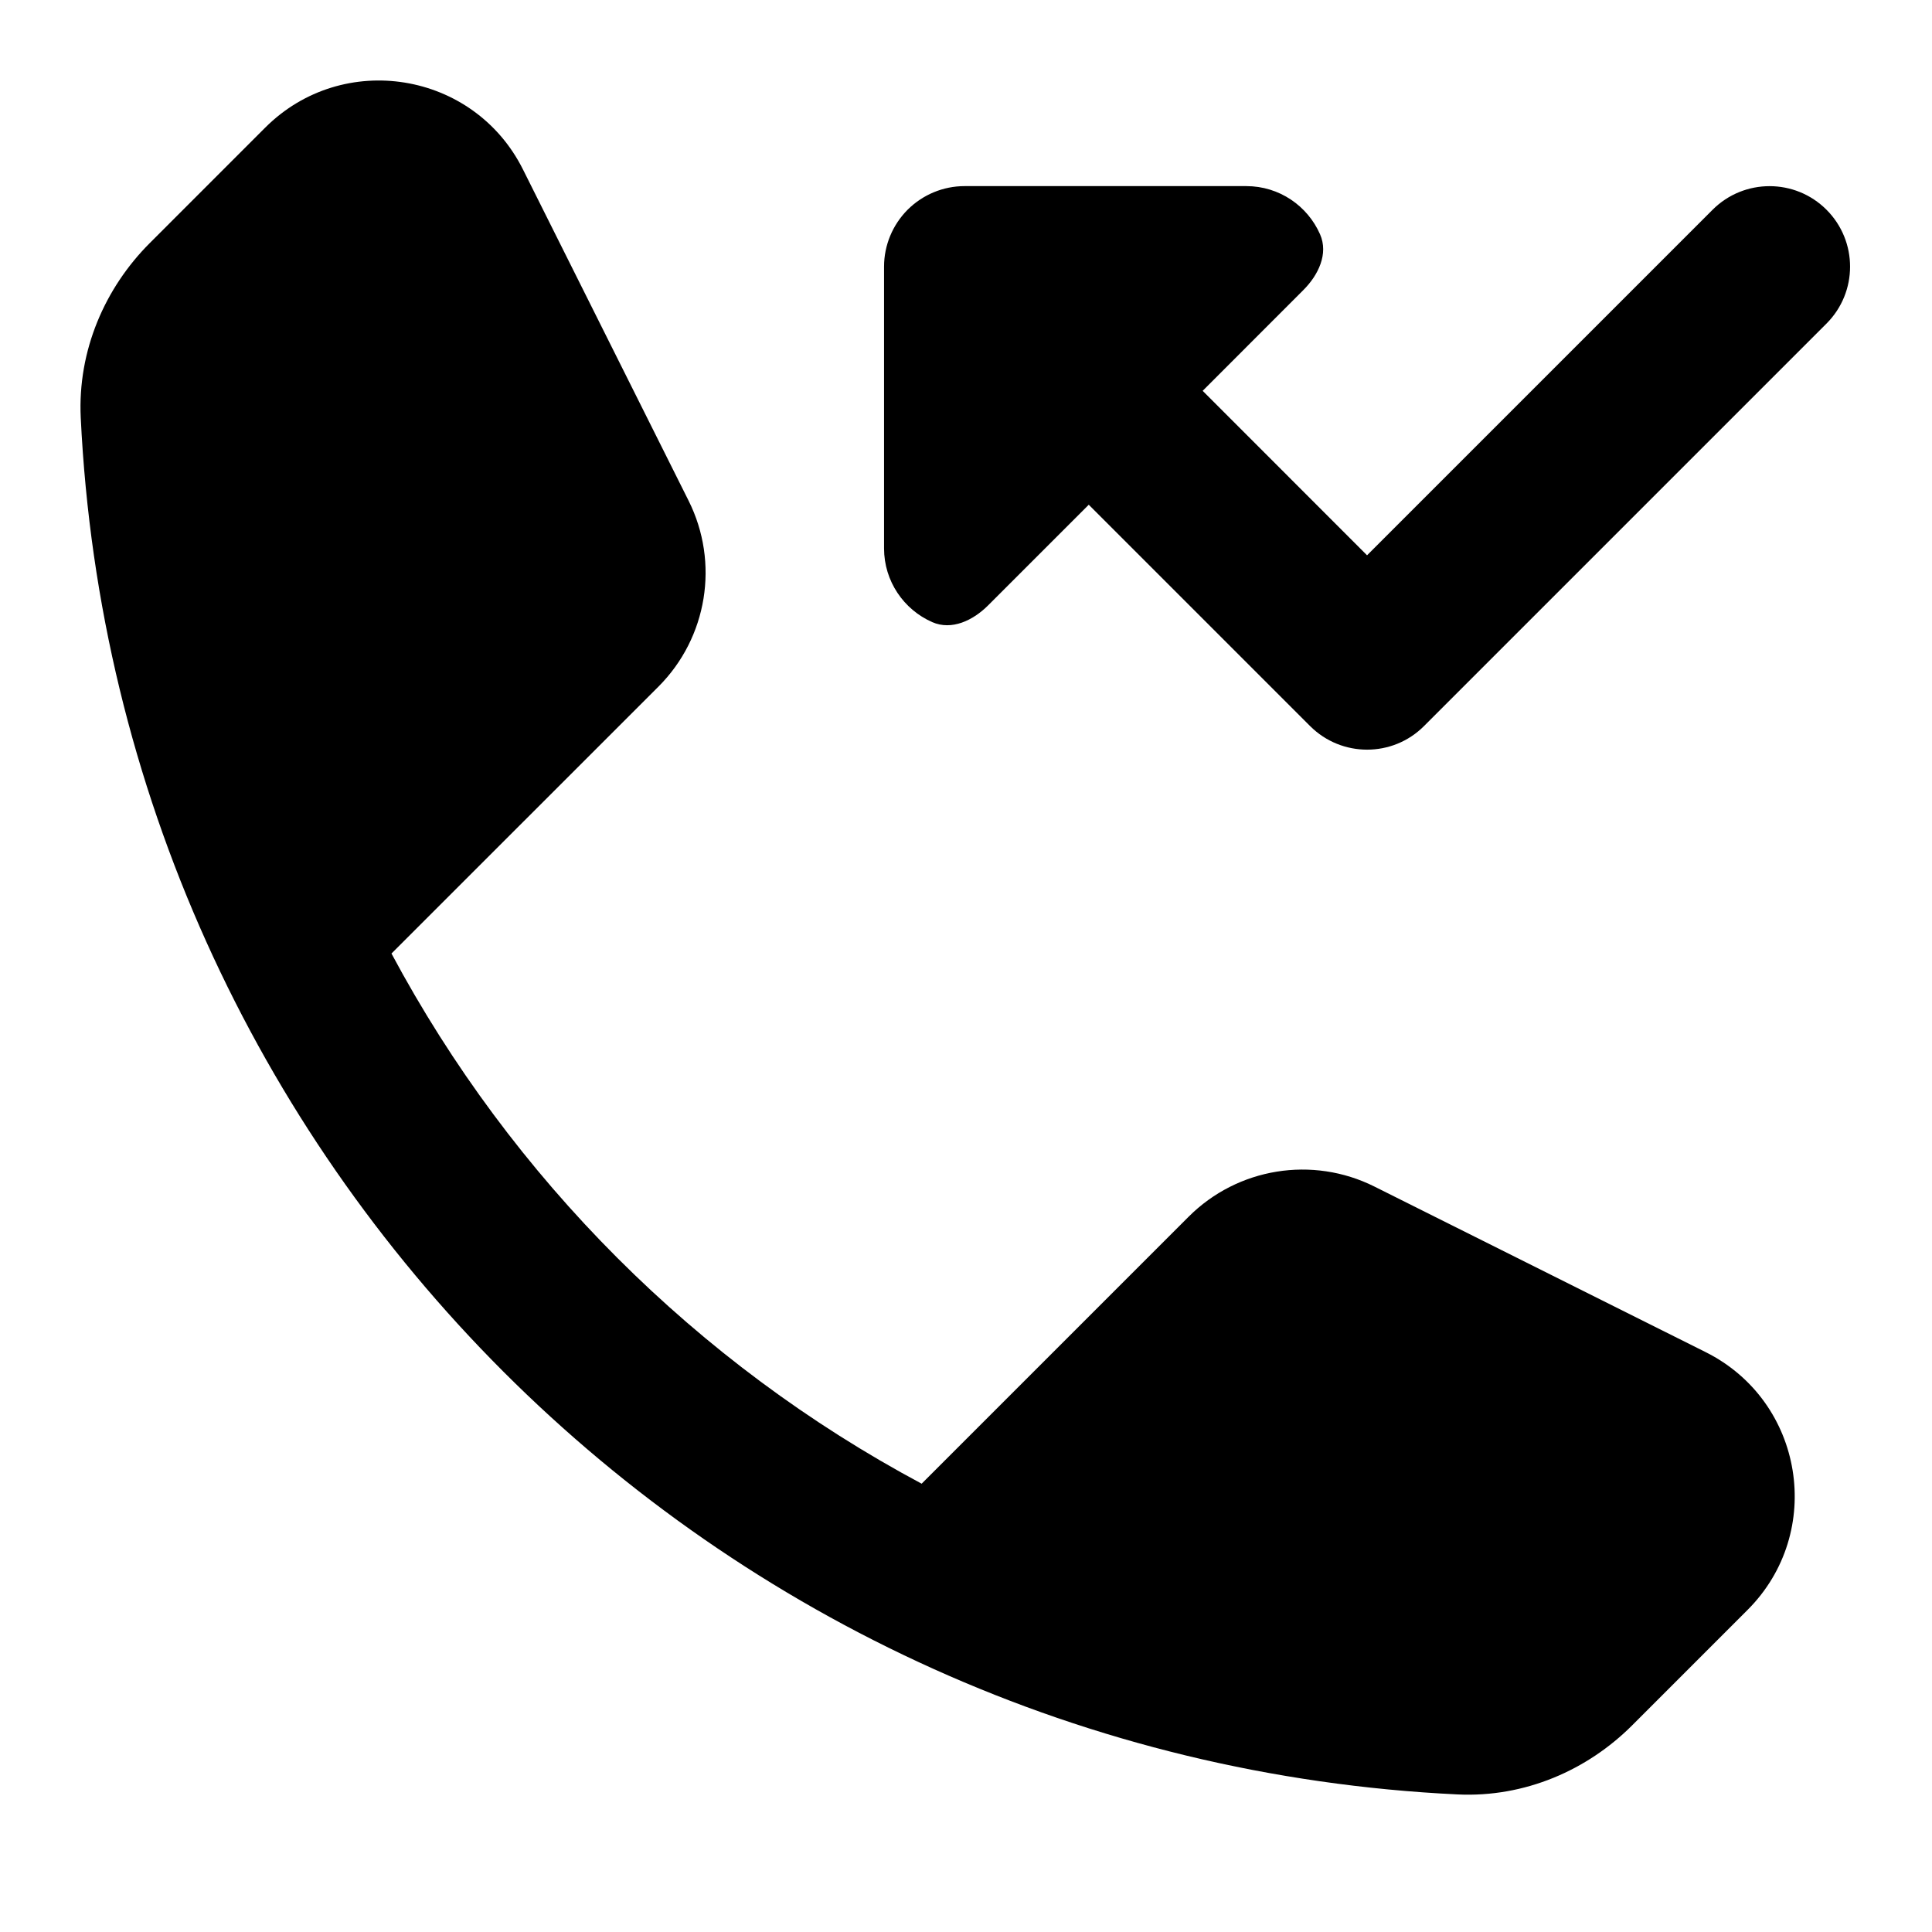 <svg width="24" height="24" viewBox="0 0 24 24" xmlns="http://www.w3.org/2000/svg">
    <path fill-rule="evenodd" clip-rule="evenodd" d="M6.497 2.106C5.887 0.885 4.259 0.621 3.294 1.586L1.861 3.019C1.305 3.575 0.963 4.352 1.003 5.189C1.447 14.433 8.862 21.848 18.106 22.291C18.942 22.331 19.719 21.989 20.275 21.433L21.708 20C22.674 19.035 22.41 17.408 21.189 16.797L17.074 14.74C16.304 14.355 15.374 14.506 14.765 15.115L11.449 18.431C8.655 16.938 6.357 14.639 4.863 11.845L8.18 8.529C8.788 7.92 8.939 6.99 8.554 6.22L6.497 2.106ZM11.982 2.312C11.717 2.312 11.463 2.418 11.275 2.605C11.088 2.793 10.982 3.047 10.982 3.312V6.812C10.982 7.221 11.228 7.573 11.58 7.728C11.823 7.835 12.088 7.707 12.275 7.52L13.525 6.27L16.275 9.02C16.666 9.41 17.299 9.41 17.689 9.02L22.689 4.02C23.08 3.629 23.08 2.996 22.689 2.605C22.299 2.215 21.666 2.215 21.275 2.605L16.982 6.898L14.94 4.855L16.189 3.605C16.377 3.418 16.505 3.153 16.398 2.91C16.243 2.558 15.892 2.312 15.482 2.312H11.982Z"/>
</svg>

